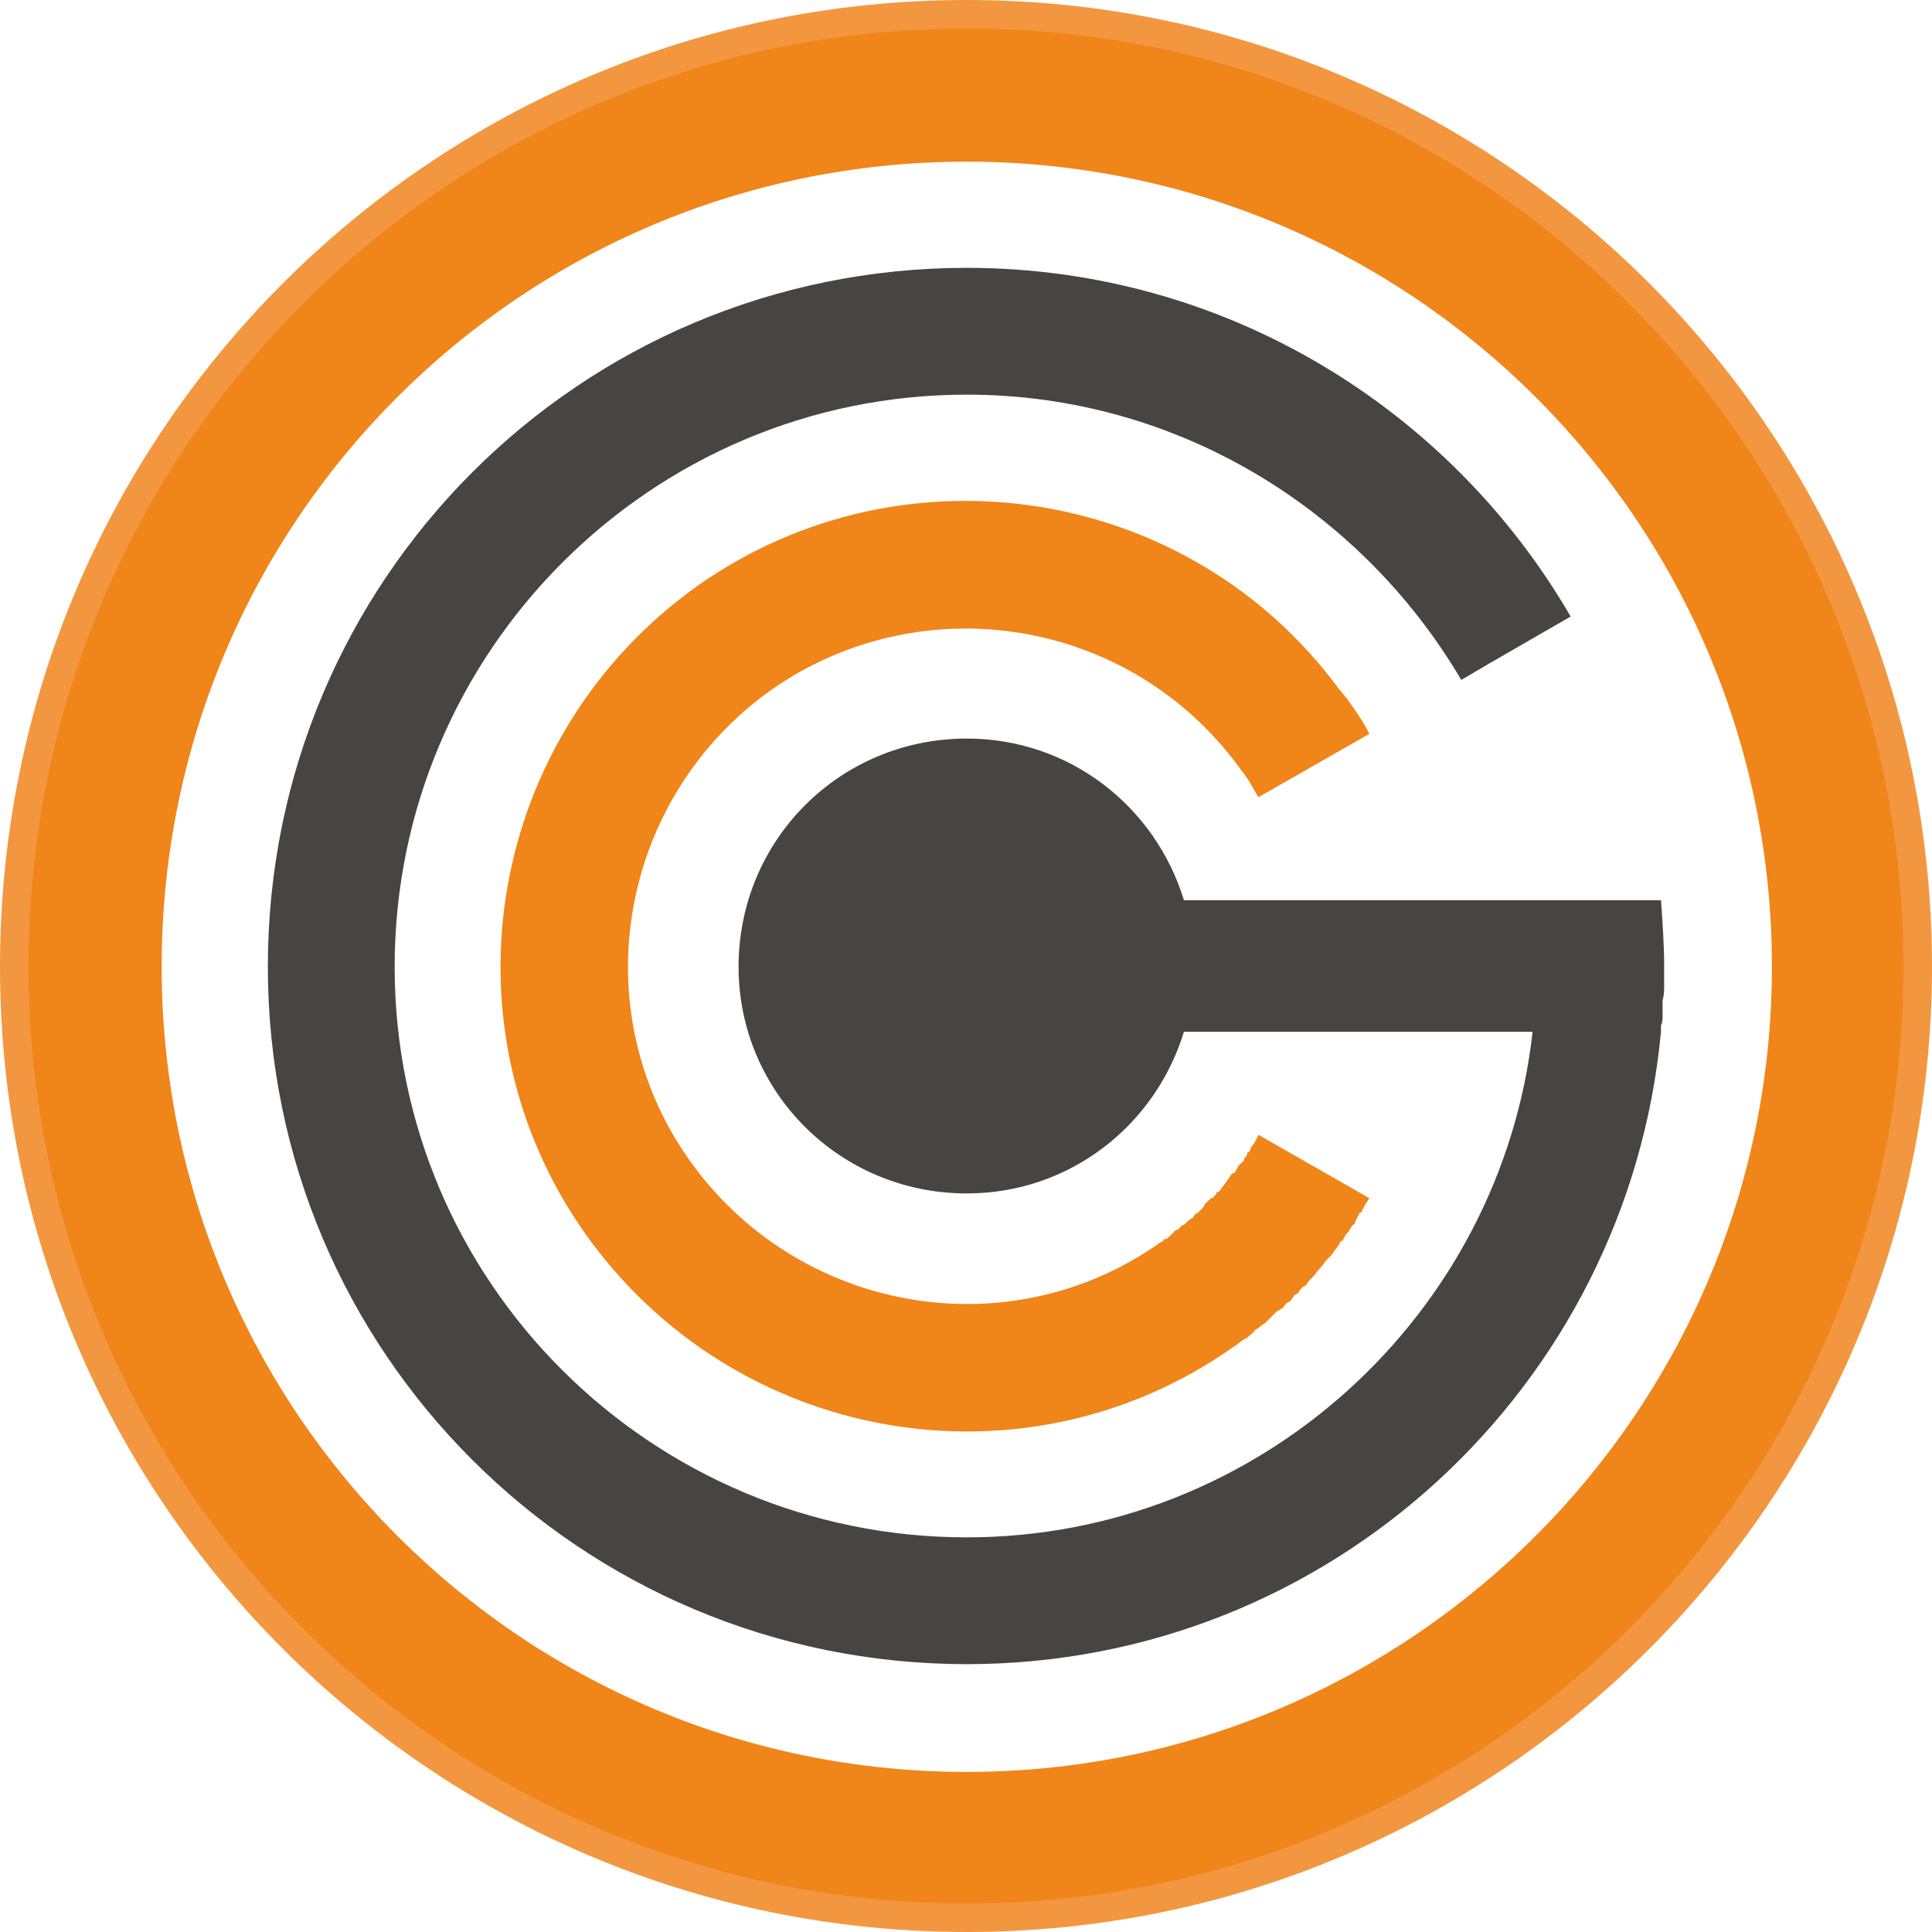 <svg xmlns="http://www.w3.org/2000/svg" xmlns:xlink="http://www.w3.org/1999/xlink" width="46.079" height="46.079" version="1.1" viewBox="0 0 1219 1219" xml:space="preserve" style="shape-rendering:geometricPrecision;text-rendering:geometricPrecision;image-rendering:optimizeQuality;fill-rule:evenodd;clip-rule:evenodd"><defs><style type="text/css">.fil2{fill:#474443}.fil0{fill:#f29740}.fil1{fill:#f08519}</style></defs><g id="Layer_x0020_1"><g id="_724779568"><path d="M610 86c289,0 523,235 523,524 0,289 -234,523 -523,523 -289,0 -524,-234 -524,-523 0,-289 235,-524 524,-524zm0 -86c336,0 609,273 609,610 0,336 -273,609 -609,609 -337,0 -610,-273 -610,-609 0,-337 273,-610 610,-610z" class="fil0"/><path d="M369 778c94,133 277,165 409,72 1,-1 2,-1 3,-2l0 0c2,-2 4,-3 6,-4l1 -1c1,-1 3,-2 4,-4l2 -1c1,-1 2,-2 4,-3 1,-1 2,-2 2,-2 1,-1 2,-2 3,-3 1,-1 2,-2 3,-3 1,0 2,-1 2,-1 2,-1 3,-3 4,-4l2 -1c1,-1 2,-3 3,-4l2 -1c1,-2 2,-3 3,-4l2 -1c1,-2 2,-3 4,-5l1 -1c1,-1 2,-3 4,-5l0 0c2,-2 3,-4 4,-5l1 -1c1,-1 3,-3 4,-5l0 0c2,-2 3,-4 4,-6l1 0c1,-2 2,-4 3,-5l1 -1c1,-2 2,-4 4,-5l0 -1c1,-2 2,-4 3,-6l1 0c1,-3 3,-6 5,-9l-70 -40c-1,2 -2,5 -4,7l0 0c-1,1 -1,3 -2,4l-1 0c0,2 -1,3 -2,4l0 1c-1,1 -2,2 -3,3l-1 1c0,1 -1,2 -2,4l-1 0c-1,1 -2,2 -3,4l0 0c-1,1 -2,3 -3,4l0 0c-1,1 -2,3 -3,4l-1 0c-1,2 -2,3 -3,4l-1 0c-1,1 -2,2 -3,3l-1 1c0,1 -1,2 -2,3l-1 1c-1,1 -2,2 -3,2 0,1 -1,1 -1,2 -1,1 -2,1 -3,2 0,0 -1,1 -2,2 0,0 -1,1 -2,1 -1,1 -2,2 -3,3l-1 0c-1,1 -2,2 -3,3l-1 1c-1,1 -2,2 -4,2l0 1c-1,0 -1,1 -2,1 -96,68 -229,44 -297,-52 -68,-96 -44,-229 52,-297 95,-66 225,-45 294,48l0 0c1,1 2,3 3,4l0 0c4,5 7,11 10,16l70 -40c-4,-8 -9,-15 -14,-22l0 0c-2,-2 -3,-4 -5,-6l0 0c-94,-128 -274,-157 -404,-66 -133,94 -165,277 -72,409z" class="fil1"/><path d="M610 18c326,0 591,265 591,592 0,326 -265,591 -591,591 -327,0 -592,-265 -592,-591 0,-327 265,-592 592,-592zm0 84c280,0 508,227 508,508 0,280 -228,508 -508,508 -281,0 -508,-228 -508,-508 0,-281 227,-508 508,-508z" class="fil1"/><path d="M610 169c163,0 305,89 381,220l-52 30 -17 10c-63,-107 -179,-180 -312,-180 -199,0 -361,162 -361,361 0,199 162,360 361,360 184,0 337,-140 357,-319l-220 0c-18,59 -72,102 -137,102 -80,0 -144,-64 -144,-143 0,-80 64,-144 144,-144 65,0 119,43 137,102l301 0c1,14 2,28 2,42 0,3 0,7 0,11l0 0c0,4 0,7 -1,10 0,1 0,2 0,3 0,2 0,5 0,7 0,2 0,4 -1,6 0,1 0,3 0,4 -21,224 -209,399 -438,399 -244,0 -441,-197 -441,-440 0,-244 197,-441 441,-441z" class="fil2"/></g></g></svg>